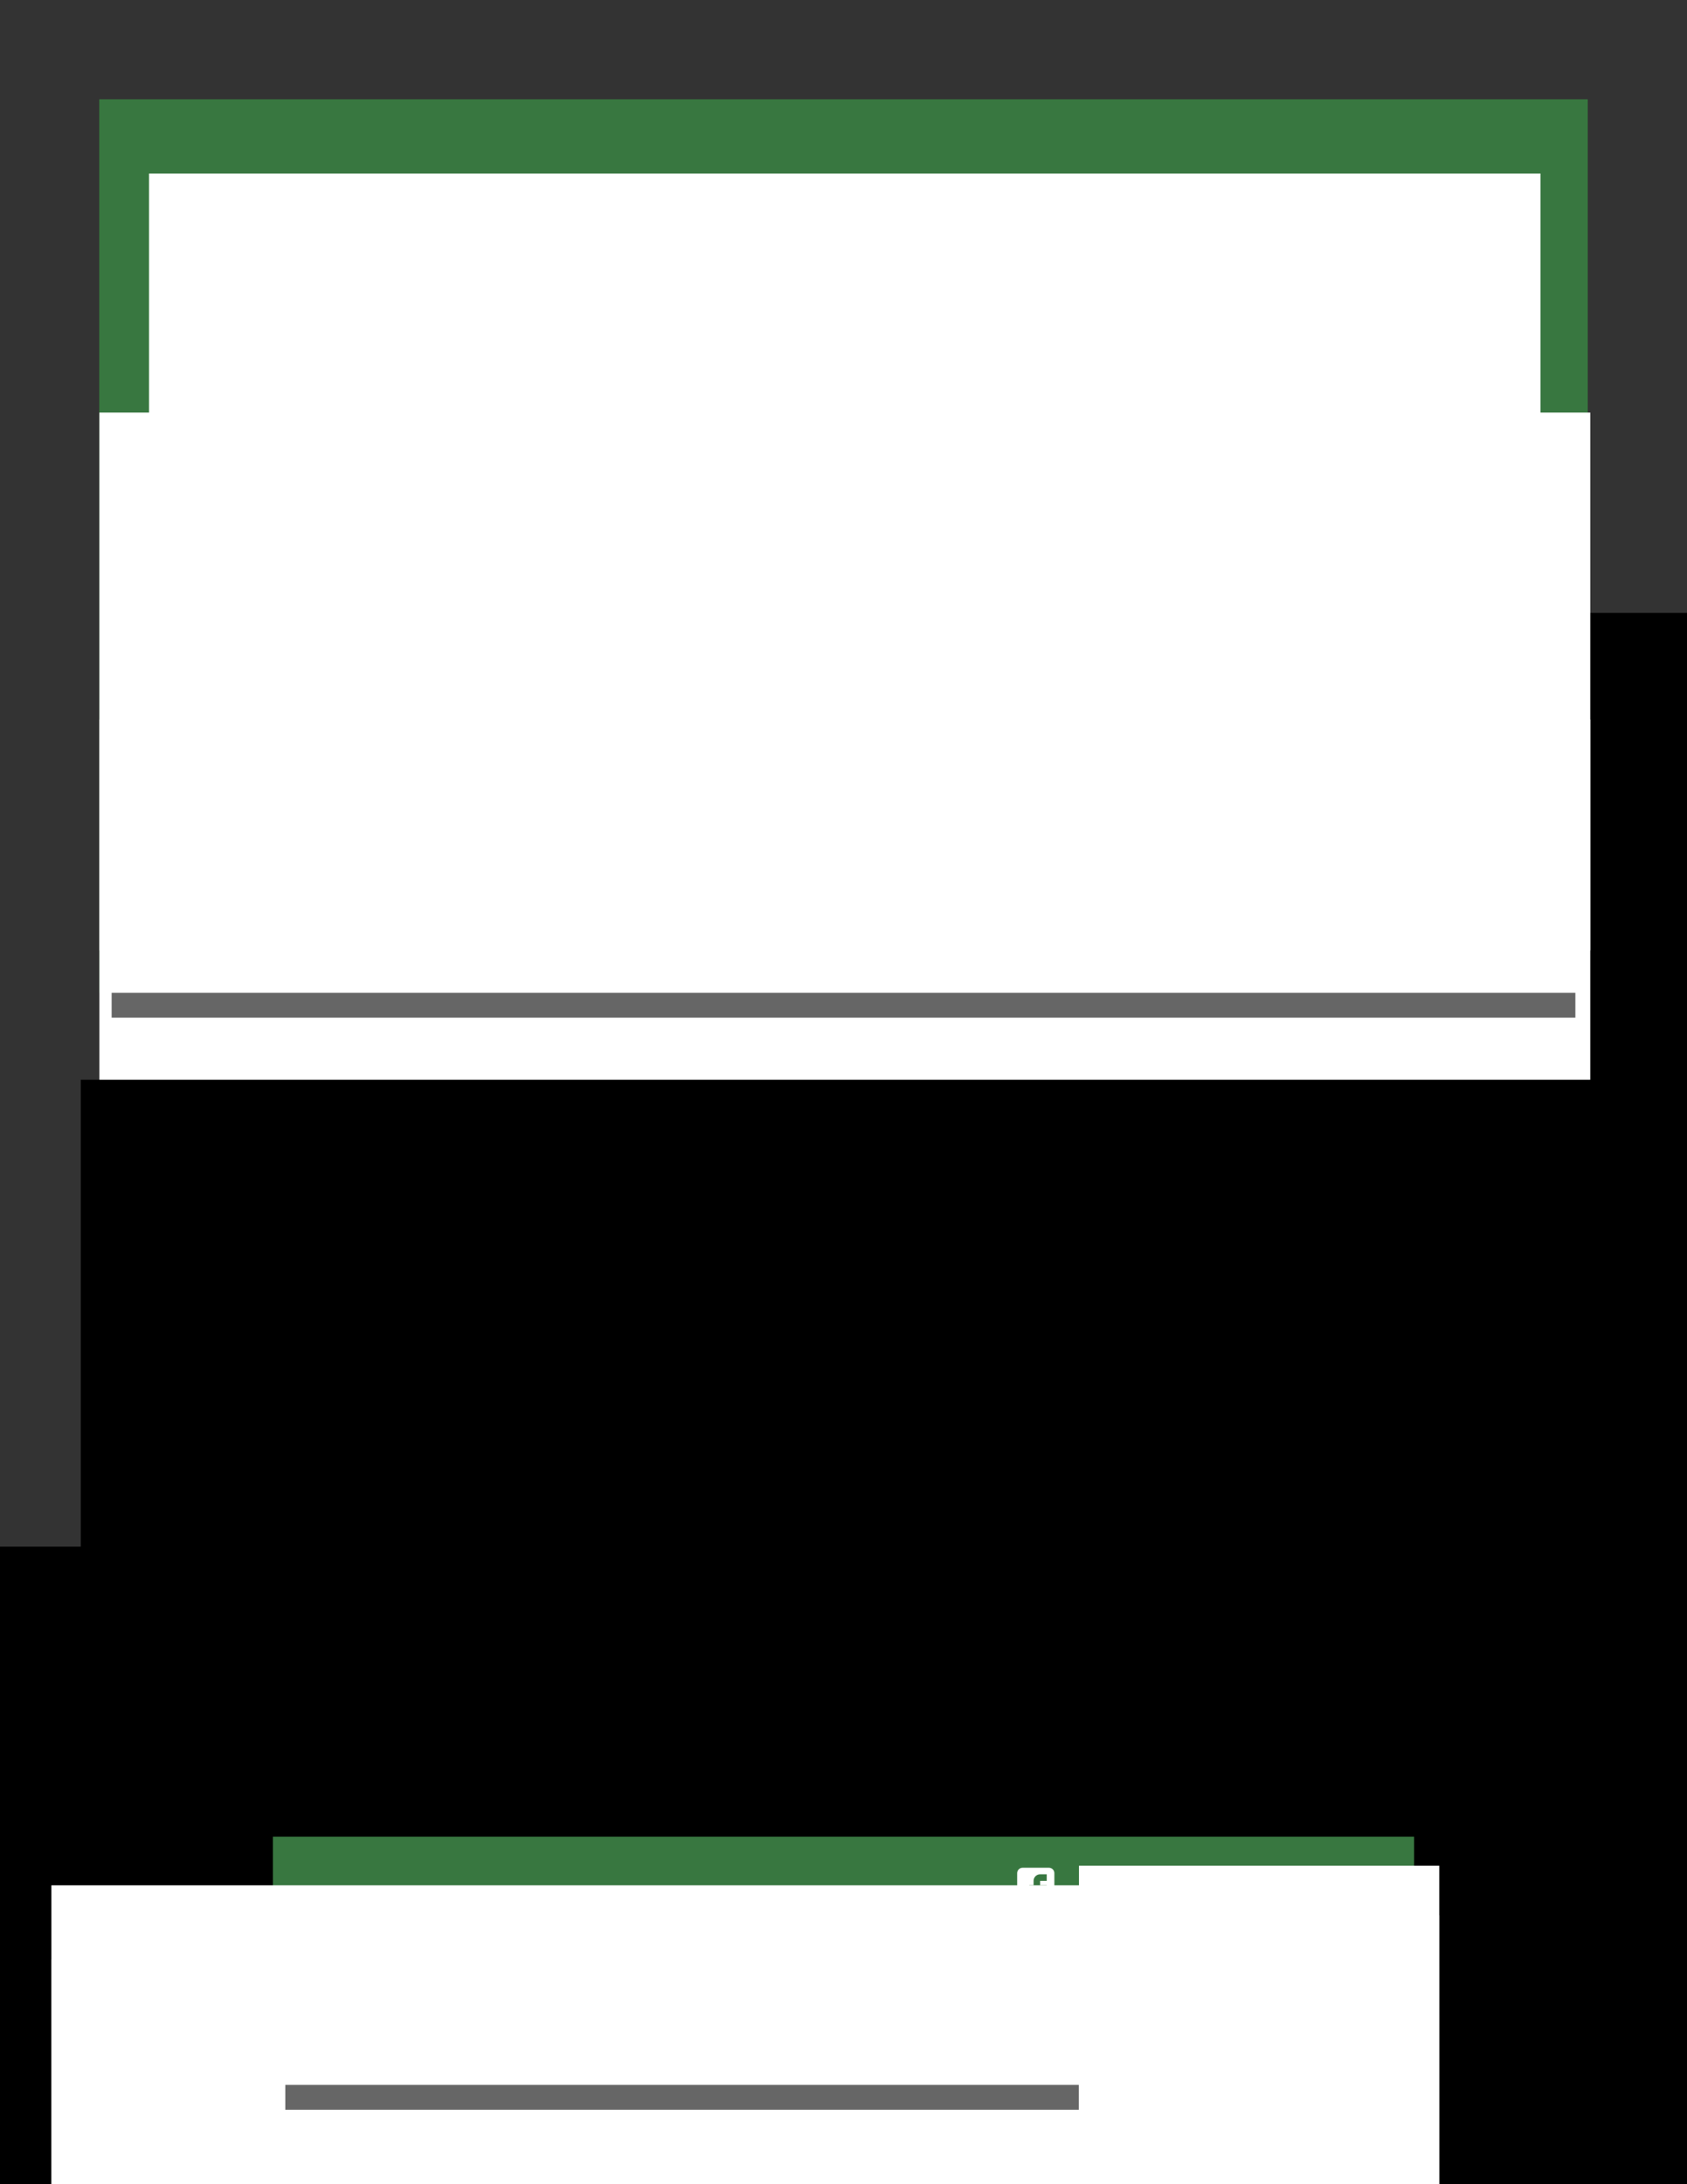 <?xml version="1.0" encoding="UTF-8" standalone="no"?>
<!-- Created with Inkscape (http://www.inkscape.org/) -->

<svg
   xmlns:osb="http://www.openswatchbook.org/uri/2009/osb"
   xmlns:dc="http://purl.org/dc/elements/1.1/"
   xmlns:cc="http://creativecommons.org/ns#"
   xmlns:rdf="http://www.w3.org/1999/02/22-rdf-syntax-ns#"
   xmlns:svg="http://www.w3.org/2000/svg"
   xmlns="http://www.w3.org/2000/svg"
   xmlns:sodipodi="http://sodipodi.sourceforge.net/DTD/sodipodi-0.dtd"
   xmlns:inkscape="http://www.inkscape.org/namespaces/inkscape"
   width="8.5in"
   height="11in"
   viewBox="0 0 215.9 279.4"
   version="1.1"
   id="svg4740"
   inkscape:version="0.92.3 (2405546, 2018-03-11)"
   sodipodi:docname="poster-letter-pf.svg">
  <rect x="0" y="0" width="215.9" height="279.4" fill="#333333" stroke="none"/>
  <defs
     id="defs4734">
    <linearGradient
       id="linearGradient1462"
       osb:paint="solid">
      <stop
         style="stop-color:#000000;stop-opacity:1;"
         offset="0"
         id="stop1460" />
    </linearGradient>
    <clipPath
       clipPathUnits="userSpaceOnUse"
       id="clipPath4187">
      <rect
         y="17.6"
         x="0"
         height="279.4"
         width="215.9"
         id="rect4189"
         style="opacity:1;fill:none;fill-opacity:1;stroke:#000000;stroke-width:2.54;stroke-linecap:butt;stroke-linejoin:miter;stroke-miterlimit:4;stroke-dasharray:none;stroke-opacity:1;paint-order:normal" />
    </clipPath>
  </defs>
  <sodipodi:namedview
     id="base"
     pagecolor="#ffffff"
     bordercolor="#666666"
     borderopacity="1.0"
     inkscape:pageopacity="0.0"
     inkscape:pageshadow="2"
     inkscape:zoom="0.49497475"
     inkscape:cx="294.9325"
     inkscape:cy="501.84527"
     inkscape:document-units="in"
     inkscape:current-layer="layer1"
     showgrid="true"
     units="in"
     inkscape:pagecheckerboard="true"
     inkscape:window-width="1366"
     inkscape:window-height="705"
     inkscape:window-x="-8"
     inkscape:window-y="-8"
     inkscape:window-maximized="1"
     width="5.5in"
     inkscape:snap-bbox="true"
     inkscape:snap-bbox-edge-midpoints="true"
     inkscape:snap-bbox-midpoints="true"
     inkscape:bbox-nodes="true"
     inkscape:snap-text-baseline="true">
    <inkscape:grid
       type="xygrid"
       id="grid5285"
       spacingx="1.587"
       spacingy="1.587"
       empspacing="8"
       dotted="false" />
    <inkscape:grid
       type="xygrid"
       id="grid5287"
       spacingx="1.587"
       spacingy="0.529"
       empspacing="24" />
  </sodipodi:namedview>
  <g
     inkscape:label="Layer 1"
     inkscape:groupmode="layer"
     id="layer1"
     transform="translate(0,-17.6)">
    <rect
       style="opacity:1;fill:#387740;fill-opacity:1;stroke:none;stroke-width:43.994;stroke-linecap:butt;stroke-linejoin:miter;stroke-miterlimit:4;stroke-dasharray:none;stroke-opacity:1;paint-order:normal"
       id="rect1466"
       width="190.5"
       height="114.3"
       x="12.7"
       y="30.3" />
    <flowRoot
       xml:space="preserve"
       id="flowRoot1468"
       style="font-style:normal;font-variant:normal;font-weight:normal;font-stretch:normal;font-size:24px;line-height:100%;font-family:'Passion One';-inkscape-font-specification:'Passion One, Normal';font-variant-ligatures:normal;font-variant-caps:normal;font-variant-numeric:normal;text-align:center;letter-spacing:0px;word-spacing:0px;writing-mode:lr-tb;text-anchor:middle;fill:#000000;fill-opacity:1;stroke:none"><flowRegion
         id="flowRegion1470"><rect
           id="rect1472"
           width="432"
           height="240"
           x="48"
           y="96" /></flowRegion><flowPara
         id="flowPara1474" /></flowRoot>    <flowRoot
       xml:space="preserve"
       id="flowRoot1478"
       style="font-style:normal;font-variant:normal;font-weight:normal;font-stretch:normal;font-size:128px;line-height:80%;font-family:'Passion One';-inkscape-font-specification:'Passion One, Normal';font-variant-ligatures:normal;font-variant-caps:normal;font-variant-numeric:normal;font-feature-settings:normal;text-align:center;letter-spacing:0px;word-spacing:0px;writing-mode:lr-tb;text-anchor:middle;fill:#ffffff;fill-opacity:1;stroke:none"
       transform="matrix(0.265,0,0,0.265,6.35,14.352)"><flowRegion
         id="flowRegion1480"
         style="font-style:normal;font-variant:normal;font-weight:normal;font-stretch:normal;font-size:128px;font-family:'Passion One';-inkscape-font-specification:'Passion One, Normal';font-variant-ligatures:normal;font-variant-caps:normal;font-variant-numeric:normal;font-feature-settings:normal;text-align:center;writing-mode:lr-tb;text-anchor:middle;fill:#ffffff"><rect
           id="rect1482"
           width="672"
           height="292.672"
           x="48"
           y="96"
           style="font-style:normal;font-variant:normal;font-weight:normal;font-stretch:normal;font-size:128px;font-family:'Passion One';-inkscape-font-specification:'Passion One, Normal';font-variant-ligatures:normal;font-variant-caps:normal;font-variant-numeric:normal;font-feature-settings:normal;text-align:center;writing-mode:lr-tb;text-anchor:middle;fill:#ffffff" /></flowRegion><flowPara
         id="flowPara1486">EARTH STRIKE</flowPara></flowRoot>    <flowRoot
       xml:space="preserve"
       id="flowRoot1478-6"
       style="font-style:normal;font-variant:normal;font-weight:normal;font-stretch:normal;font-size:80px;line-height:80%;font-family:'Passion One';-inkscape-font-specification:'Passion One, Normal';font-variant-ligatures:normal;font-variant-caps:normal;font-variant-numeric:normal;font-feature-settings:normal;text-align:center;letter-spacing:0px;word-spacing:0px;writing-mode:lr-tb;text-anchor:middle;fill:#ffffff;fill-opacity:1;stroke:none"
       transform="matrix(0.265,0,0,0.265,2.5536742e-6,44.939)"><flowRegion
         id="flowRegion1480-6"
         style="font-style:normal;font-variant:normal;font-weight:normal;font-stretch:normal;font-size:80px;font-family:'Passion One';-inkscape-font-specification:'Passion One, Normal';font-variant-ligatures:normal;font-variant-caps:normal;font-variant-numeric:normal;font-feature-settings:normal;text-align:center;writing-mode:lr-tb;text-anchor:middle;fill:#ffffff"><rect
           id="rect1482-8"
           width="720"
           height="259.603"
           x="48"
           y="96"
           style="font-style:normal;font-variant:normal;font-weight:normal;font-stretch:normal;font-size:80px;font-family:'Passion One';-inkscape-font-specification:'Passion One, Normal';font-variant-ligatures:normal;font-variant-caps:normal;font-variant-numeric:normal;font-feature-settings:normal;text-align:center;writing-mode:lr-tb;text-anchor:middle;fill:#ffffff" /></flowRegion><flowPara
         id="flowPara1486-9">GENERAL STRIKE</flowPara><flowPara
         id="flowPara1514">TO SAVE THE PLANET</flowPara></flowRoot>    <flowRoot
       xml:space="preserve"
       id="flowRoot1478-4"
       style="font-style:normal;font-variant:normal;font-weight:normal;font-stretch:normal;font-size:128px;line-height:80%;font-family:'Passion One';-inkscape-font-specification:'Passion One, Normal';font-variant-ligatures:normal;font-variant-caps:normal;font-variant-numeric:normal;font-feature-settings:normal;text-align:center;letter-spacing:0px;word-spacing:0px;writing-mode:lr-tb;text-anchor:middle;fill:#ffffff;fill-opacity:1;stroke:none"
       transform="matrix(0.265,0,0,0.265,2.5536742e-6,84.202)"><flowRegion
         id="flowRegion1480-4"
         style="font-style:normal;font-variant:normal;font-weight:normal;font-stretch:normal;font-size:128px;font-family:'Passion One';-inkscape-font-specification:'Passion One, Normal';font-variant-ligatures:normal;font-variant-caps:normal;font-variant-numeric:normal;font-feature-settings:normal;text-align:center;writing-mode:lr-tb;text-anchor:middle;fill:#ffffff"><rect
           id="rect1482-9"
           width="720"
           height="256.672"
           x="48"
           y="96"
           style="font-style:normal;font-variant:normal;font-weight:normal;font-stretch:normal;font-size:128px;font-family:'Passion One';-inkscape-font-specification:'Passion One, Normal';font-variant-ligatures:normal;font-variant-caps:normal;font-variant-numeric:normal;font-feature-settings:normal;text-align:center;writing-mode:lr-tb;text-anchor:middle;fill:#ffffff" /></flowRegion><flowPara
         id="flowPara1486-8">SEP 27, 2019</flowPara></flowRoot>    <rect
       style="opacity:0.6;fill:#000000;fill-opacity:1;stroke:none;stroke-width:32.074;stroke-linecap:butt;stroke-linejoin:miter;stroke-miterlimit:4;stroke-dasharray:none;stroke-opacity:1;paint-order:normal"
       id="rect1540"
       width="187.325"
       height="3.175"
       x="14.288"
       y="144.6" />
    <flowRoot
       xml:space="preserve"
       id="flowRoot1478-6-1"
       style="font-style:normal;font-variant:normal;font-weight:normal;font-stretch:normal;font-size:64px;line-height:80%;font-family:'Passion One';-inkscape-font-specification:'Passion One, Normal';font-variant-ligatures:normal;font-variant-caps:normal;font-variant-numeric:normal;font-feature-settings:normal;text-align:center;letter-spacing:0px;word-spacing:0px;writing-mode:lr-tb;text-anchor:middle;fill:#000000;fill-opacity:1;stroke:none;"
       transform="matrix(0.265,0,0,0.265,0.794,129.852)"><flowRegion
         id="flowRegion1480-6-2"
         style="font-style:normal;font-variant:normal;font-weight:normal;font-stretch:normal;font-size:64px;font-family:'Passion One';-inkscape-font-specification:'Passion One, Normal';font-variant-ligatures:normal;font-variant-caps:normal;font-variant-numeric:normal;font-feature-settings:normal;text-align:center;writing-mode:lr-tb;text-anchor:middle;fill:#000000;"><rect
           id="rect1482-8-9"
           width="738"
           height="267.069"
           x="36"
           y="97.603"
           style="font-style:normal;font-variant:normal;font-weight:normal;font-stretch:normal;font-size:64px;font-family:'Passion One';-inkscape-font-specification:'Passion One, Normal';font-variant-ligatures:normal;font-variant-caps:normal;font-variant-numeric:normal;font-feature-settings:normal;text-align:center;writing-mode:lr-tb;text-anchor:middle;fill:#000000;" /></flowRegion><flowPara
         id="flowPara1514-7">WORLDWIDE PROTESTS HAPPENING ON:</flowPara></flowRoot>    <g
       id="g13644"
       transform="matrix(0.084,0,0,0.084,86.519,190.638)"
       style="fill:#000000;fill-opacity:1">
      <g
         id="g13588"
         style="fill:#000000;fill-opacity:1">
        <path
           id="path13586"
           d="m 482.513,83.942 c -7.225,-7.233 -15.797,-10.85 -25.694,-10.85 h -36.541 v -27.41 c 0,-12.56 -4.477,-23.315 -13.422,-32.261 C 397.906,4.475 387.157,0 374.591,0 h -18.268 c -12.565,0 -23.318,4.475 -32.264,13.422 -8.949,8.945 -13.422,19.701 -13.422,32.261 v 27.41 h -109.63 v -27.41 c 0,-12.56 -4.475,-23.315 -13.422,-32.261 C 178.64,4.475 167.886,0 155.321,0 H 137.05 C 124.488,0 113.733,4.475 104.786,13.422 95.841,22.367 91.365,33.123 91.365,45.683 v 27.41 H 54.823 c -9.9,0 -18.464,3.617 -25.697,10.85 -7.233,7.232 -10.85,15.8 -10.85,25.697 v 365.453 c 0,9.89 3.617,18.456 10.85,25.693 7.232,7.231 15.796,10.849 25.697,10.849 h 401.989 c 9.897,0 18.47,-3.617 25.694,-10.849 7.234,-7.234 10.852,-15.804 10.852,-25.693 V 109.639 c -10e-4,-9.9 -3.615,-18.464 -10.845,-25.697 z M 347.187,45.686 c 0,-2.667 0.849,-4.858 2.56,-6.567 1.711,-1.711 3.901,-2.568 6.57,-2.568 h 18.268 c 2.67,0 4.853,0.854 6.57,2.568 1.712,1.712 2.567,3.903 2.567,6.567 v 82.224 c 0,2.666 -0.855,4.853 -2.567,6.567 -1.718,1.709 -3.9,2.568 -6.57,2.568 h -18.268 c -2.669,0 -4.859,-0.855 -6.57,-2.568 -1.711,-1.715 -2.56,-3.901 -2.56,-6.567 z m -219.272,0 c 0,-2.667 0.855,-4.858 2.568,-6.567 1.714,-1.711 3.901,-2.568 6.567,-2.568 h 18.271 c 2.667,0 4.858,0.854 6.567,2.568 1.711,1.712 2.57,3.903 2.57,6.567 v 82.224 c 0,2.666 -0.855,4.856 -2.57,6.567 -1.713,1.709 -3.9,2.568 -6.567,2.568 H 137.05 c -2.666,0 -4.856,-0.855 -6.567,-2.568 -1.709,-1.715 -2.568,-3.901 -2.568,-6.567 z M 456.812,475.088 H 54.823 v -292.36 h 401.989 z"
           inkscape:connector-curvature="0"
           style="fill:#000000;fill-opacity:1" />
      </g>
      <g
         id="g13590"
         style="fill:#000000;fill-opacity:1" />
      <g
         id="g13592"
         style="fill:#000000;fill-opacity:1" />
      <g
         id="g13594"
         style="fill:#000000;fill-opacity:1" />
      <g
         id="g13596"
         style="fill:#000000;fill-opacity:1" />
      <g
         id="g13598"
         style="fill:#000000;fill-opacity:1" />
      <g
         id="g13600"
         style="fill:#000000;fill-opacity:1" />
      <g
         id="g13602"
         style="fill:#000000;fill-opacity:1" />
      <g
         id="g13604"
         style="fill:#000000;fill-opacity:1" />
      <g
         id="g13606"
         style="fill:#000000;fill-opacity:1" />
      <g
         id="g13608"
         style="fill:#000000;fill-opacity:1" />
      <g
         id="g13610"
         style="fill:#000000;fill-opacity:1" />
      <g
         id="g13612"
         style="fill:#000000;fill-opacity:1" />
      <g
         id="g13614"
         style="fill:#000000;fill-opacity:1" />
      <g
         id="g13616"
         style="fill:#000000;fill-opacity:1" />
      <g
         id="g13618"
         style="fill:#000000;fill-opacity:1" />
    </g>
    <flowRoot
       xml:space="preserve"
       id="flowRoot1450-0-0-7-8-10-7-1"
       style="font-style:normal;font-variant:normal;font-weight:normal;font-stretch:normal;font-size:16px;line-height:100%;font-family:'Passion One';-inkscape-font-specification:'Passion One, Normal';font-variant-ligatures:normal;font-variant-caps:normal;font-variant-numeric:normal;font-feature-settings:normal;text-align:center;letter-spacing:0px;word-spacing:0px;writing-mode:lr-tb;text-anchor:middle;fill:#000000;fill-opacity:1;stroke:none;"
       transform="matrix(0.595,0,0,0.595,-334.575,-8.268)"><flowRegion
         id="flowRegion1452-5-0-99-8-1-8-6"
         style="font-style:normal;font-variant:normal;font-weight:normal;font-stretch:normal;font-size:16px;font-family:'Passion One';-inkscape-font-specification:'Passion One, Normal';font-variant-ligatures:normal;font-variant-caps:normal;font-variant-numeric:normal;font-feature-settings:normal;text-align:center;writing-mode:lr-tb;text-anchor:middle;fill:#000000;fill-opacity:1;"><rect
           id="rect1454-39-2-55-7-52-5-4"
           width="286.767"
           height="180.202"
           x="600"
           y="361.984"
           style="font-style:normal;font-variant:normal;font-weight:normal;font-stretch:normal;font-size:16px;font-family:'Passion One';-inkscape-font-specification:'Passion One, Normal';font-variant-ligatures:normal;font-variant-caps:normal;font-variant-numeric:normal;font-feature-settings:normal;text-align:center;writing-mode:lr-tb;text-anchor:middle;fill:#000000;fill-opacity:1;" /></flowRegion><flowPara
         style="font-style:normal;font-variant:normal;font-weight:normal;font-stretch:normal;font-size:16px;line-height:100%;font-family:'Passion One';-inkscape-font-specification:'Passion One, Normal';font-variant-ligatures:normal;font-variant-caps:normal;font-variant-numeric:normal;font-feature-settings:normal;text-align:center;writing-mode:lr-tb;text-anchor:middle;fill:#000000;fill-opacity:1;"
         id="flowPara3680-8-5-4-0">APR</flowPara></flowRoot>    <flowRoot
       xml:space="preserve"
       id="flowRoot1450-0-0-7-8-10-7-1-4"
       style="font-style:normal;font-variant:normal;font-weight:normal;font-stretch:normal;font-size:32px;line-height:100%;font-family:'Passion One';-inkscape-font-specification:'Passion One, Normal';font-variant-ligatures:normal;font-variant-caps:normal;font-variant-numeric:normal;font-feature-settings:normal;text-align:center;letter-spacing:0px;word-spacing:0px;writing-mode:lr-tb;text-anchor:middle;fill:#000000;fill-opacity:1;stroke:none;"
       transform="matrix(0.595,0,0,0.595,-334.52,-1.204)"><flowRegion
         id="flowRegion1452-5-0-99-8-1-8-6-5"
         style="font-style:normal;font-variant:normal;font-weight:normal;font-stretch:normal;font-size:32px;font-family:'Passion One';-inkscape-font-specification:'Passion One, Normal';font-variant-ligatures:normal;font-variant-caps:normal;font-variant-numeric:normal;font-feature-settings:normal;text-align:center;writing-mode:lr-tb;text-anchor:middle;fill:#000000;fill-opacity:1;"><rect
           id="rect1454-39-2-55-7-52-5-4-1"
           width="286.767"
           height="180.202"
           x="600"
           y="361.984"
           style="font-style:normal;font-variant:normal;font-weight:normal;font-stretch:normal;font-size:32px;font-family:'Passion One';-inkscape-font-specification:'Passion One, Normal';font-variant-ligatures:normal;font-variant-caps:normal;font-variant-numeric:normal;font-feature-settings:normal;text-align:center;writing-mode:lr-tb;text-anchor:middle;fill:#000000;fill-opacity:1;" /></flowRegion><flowPara
         style="font-style:normal;font-variant:normal;font-weight:normal;font-stretch:normal;font-size:32px;line-height:100%;font-family:'Passion One';-inkscape-font-specification:'Passion One, Normal';font-variant-ligatures:normal;font-variant-caps:normal;font-variant-numeric:normal;font-feature-settings:normal;text-align:center;writing-mode:lr-tb;text-anchor:middle;fill:#000000;fill-opacity:1;"
         id="flowPara3680-8-5-4-0-4">27</flowPara></flowRoot>    <g
       id="g13644-5"
       transform="matrix(0.084,0,0,0.084,40.084,198.972)"
       style="fill:#000000;fill-opacity:1">
      <g
         id="g13588-7"
         style="fill:#000000;fill-opacity:1">
        <path
           id="path13586-3"
           d="m 482.513,83.942 c -7.225,-7.233 -15.797,-10.85 -25.694,-10.85 h -36.541 v -27.41 c 0,-12.56 -4.477,-23.315 -13.422,-32.261 C 397.906,4.475 387.157,0 374.591,0 h -18.268 c -12.565,0 -23.318,4.475 -32.264,13.422 -8.949,8.945 -13.422,19.701 -13.422,32.261 v 27.41 h -109.63 v -27.41 c 0,-12.56 -4.475,-23.315 -13.422,-32.261 C 178.64,4.475 167.886,0 155.321,0 H 137.05 C 124.488,0 113.733,4.475 104.786,13.422 95.841,22.367 91.365,33.123 91.365,45.683 v 27.41 H 54.823 c -9.9,0 -18.464,3.617 -25.697,10.85 -7.233,7.232 -10.85,15.8 -10.85,25.697 v 365.453 c 0,9.89 3.617,18.456 10.85,25.693 7.232,7.231 15.796,10.849 25.697,10.849 h 401.989 c 9.897,0 18.47,-3.617 25.694,-10.849 7.234,-7.234 10.852,-15.804 10.852,-25.693 V 109.639 c -10e-4,-9.9 -3.615,-18.464 -10.845,-25.697 z M 347.187,45.686 c 0,-2.667 0.849,-4.858 2.56,-6.567 1.711,-1.711 3.901,-2.568 6.57,-2.568 h 18.268 c 2.67,0 4.853,0.854 6.57,2.568 1.712,1.712 2.567,3.903 2.567,6.567 v 82.224 c 0,2.666 -0.855,4.853 -2.567,6.567 -1.718,1.709 -3.9,2.568 -6.57,2.568 h -18.268 c -2.669,0 -4.859,-0.855 -6.57,-2.568 -1.711,-1.715 -2.56,-3.901 -2.56,-6.567 z m -219.272,0 c 0,-2.667 0.855,-4.858 2.568,-6.567 1.714,-1.711 3.901,-2.568 6.567,-2.568 h 18.271 c 2.667,0 4.858,0.854 6.567,2.568 1.711,1.712 2.57,3.903 2.57,6.567 v 82.224 c 0,2.666 -0.855,4.856 -2.57,6.567 -1.713,1.709 -3.9,2.568 -6.567,2.568 H 137.05 c -2.666,0 -4.856,-0.855 -6.567,-2.568 -1.709,-1.715 -2.568,-3.901 -2.568,-6.567 z M 456.812,475.088 H 54.823 v -292.36 h 401.989 z"
           inkscape:connector-curvature="0"
           style="fill:#000000;fill-opacity:1" />
      </g>
      <g
         id="g13590-9"
         style="fill:#000000;fill-opacity:1" />
      <g
         id="g13592-9"
         style="fill:#000000;fill-opacity:1" />
      <g
         id="g13594-6"
         style="fill:#000000;fill-opacity:1" />
      <g
         id="g13596-5"
         style="fill:#000000;fill-opacity:1" />
      <g
         id="g13598-5"
         style="fill:#000000;fill-opacity:1" />
      <g
         id="g13600-7"
         style="fill:#000000;fill-opacity:1" />
      <g
         id="g13602-4"
         style="fill:#000000;fill-opacity:1" />
      <g
         id="g13604-1"
         style="fill:#000000;fill-opacity:1" />
      <g
         id="g13606-1"
         style="fill:#000000;fill-opacity:1" />
      <g
         id="g13608-7"
         style="fill:#000000;fill-opacity:1" />
      <g
         id="g13610-8"
         style="fill:#000000;fill-opacity:1" />
      <g
         id="g13612-8"
         style="fill:#000000;fill-opacity:1" />
      <g
         id="g13614-5"
         style="fill:#000000;fill-opacity:1" />
      <g
         id="g13616-4"
         style="fill:#000000;fill-opacity:1" />
      <g
         id="g13618-8"
         style="fill:#000000;fill-opacity:1" />
    </g>
    <flowRoot
       xml:space="preserve"
       id="flowRoot1450-0-0-7-8-10-7-1-42"
       style="font-style:normal;font-variant:normal;font-weight:normal;font-stretch:normal;font-size:16px;line-height:100%;font-family:'Passion One';-inkscape-font-specification:'Passion One, Normal';font-variant-ligatures:normal;font-variant-caps:normal;font-variant-numeric:normal;font-feature-settings:normal;text-align:center;letter-spacing:0px;word-spacing:0px;writing-mode:lr-tb;text-anchor:middle;fill:#000000;fill-opacity:1;stroke:none;"
       transform="matrix(0.595,0,0,0.595,-381.01,0.067)"><flowRegion
         id="flowRegion1452-5-0-99-8-1-8-6-7"
         style="font-style:normal;font-variant:normal;font-weight:normal;font-stretch:normal;font-size:16px;font-family:'Passion One';-inkscape-font-specification:'Passion One, Normal';font-variant-ligatures:normal;font-variant-caps:normal;font-variant-numeric:normal;font-feature-settings:normal;text-align:center;writing-mode:lr-tb;text-anchor:middle;fill:#000000;fill-opacity:1;"><rect
           id="rect1454-39-2-55-7-52-5-4-8"
           width="286.767"
           height="180.202"
           x="600"
           y="361.984"
           style="font-style:normal;font-variant:normal;font-weight:normal;font-stretch:normal;font-size:16px;font-family:'Passion One';-inkscape-font-specification:'Passion One, Normal';font-variant-ligatures:normal;font-variant-caps:normal;font-variant-numeric:normal;font-feature-settings:normal;text-align:center;writing-mode:lr-tb;text-anchor:middle;fill:#000000;fill-opacity:1;" /></flowRegion><flowPara
         style="font-style:normal;font-variant:normal;font-weight:normal;font-stretch:normal;font-size:16px;line-height:100%;font-family:'Passion One';-inkscape-font-specification:'Passion One, Normal';font-variant-ligatures:normal;font-variant-caps:normal;font-variant-numeric:normal;font-feature-settings:normal;text-align:center;writing-mode:lr-tb;text-anchor:middle;fill:#000000;fill-opacity:1;"
         id="flowPara3680-8-5-4-0-9">JAN</flowPara></flowRoot>    <flowRoot
       xml:space="preserve"
       id="flowRoot1450-0-0-7-8-10-7-1-4-3"
       style="font-style:normal;font-variant:normal;font-weight:normal;font-stretch:normal;font-size:32px;line-height:100%;font-family:'Passion One';-inkscape-font-specification:'Passion One, Normal';font-variant-ligatures:normal;font-variant-caps:normal;font-variant-numeric:normal;font-feature-settings:normal;text-align:center;letter-spacing:0px;word-spacing:0px;writing-mode:lr-tb;text-anchor:middle;fill:#000000;fill-opacity:1;stroke:none;"
       transform="matrix(0.595,0,0,0.595,-381.029,7.131)"><flowRegion
         id="flowRegion1452-5-0-99-8-1-8-6-5-2"
         style="font-style:normal;font-variant:normal;font-weight:normal;font-stretch:normal;font-size:32px;font-family:'Passion One';-inkscape-font-specification:'Passion One, Normal';font-variant-ligatures:normal;font-variant-caps:normal;font-variant-numeric:normal;font-feature-settings:normal;text-align:center;writing-mode:lr-tb;text-anchor:middle;fill:#000000;fill-opacity:1;"><rect
           id="rect1454-39-2-55-7-52-5-4-1-4"
           width="286.767"
           height="180.202"
           x="600"
           y="361.984"
           style="font-style:normal;font-variant:normal;font-weight:normal;font-stretch:normal;font-size:32px;font-family:'Passion One';-inkscape-font-specification:'Passion One, Normal';font-variant-ligatures:normal;font-variant-caps:normal;font-variant-numeric:normal;font-feature-settings:normal;text-align:center;writing-mode:lr-tb;text-anchor:middle;fill:#000000;fill-opacity:1;" /></flowRegion><flowPara
         style="font-style:normal;font-variant:normal;font-weight:normal;font-stretch:normal;font-size:32px;line-height:100%;font-family:'Passion One';-inkscape-font-specification:'Passion One, Normal';font-variant-ligatures:normal;font-variant-caps:normal;font-variant-numeric:normal;font-feature-settings:normal;text-align:center;writing-mode:lr-tb;text-anchor:middle;fill:#000000;fill-opacity:1;"
         id="flowPara3680-8-5-4-0-4-6">15</flowPara></flowRoot>    <g
       id="g13644-5-9"
       transform="matrix(0.084,0,0,0.084,132.953,197.781)"
       style="fill:#000000;fill-opacity:1">
      <g
         id="g13588-7-9"
         style="fill:#000000;fill-opacity:1">
        <path
           id="path13586-3-3"
           d="m 482.513,83.942 c -7.225,-7.233 -15.797,-10.85 -25.694,-10.85 h -36.541 v -27.41 c 0,-12.56 -4.477,-23.315 -13.422,-32.261 C 397.906,4.475 387.157,0 374.591,0 h -18.268 c -12.565,0 -23.318,4.475 -32.264,13.422 -8.949,8.945 -13.422,19.701 -13.422,32.261 v 27.41 h -109.63 v -27.41 c 0,-12.56 -4.475,-23.315 -13.422,-32.261 C 178.64,4.475 167.886,0 155.321,0 H 137.05 C 124.488,0 113.733,4.475 104.786,13.422 95.841,22.367 91.365,33.123 91.365,45.683 v 27.41 H 54.823 c -9.9,0 -18.464,3.617 -25.697,10.85 -7.233,7.232 -10.85,15.8 -10.85,25.697 v 365.453 c 0,9.89 3.617,18.456 10.85,25.693 7.232,7.231 15.796,10.849 25.697,10.849 h 401.989 c 9.897,0 18.47,-3.617 25.694,-10.849 7.234,-7.234 10.852,-15.804 10.852,-25.693 V 109.639 c -10e-4,-9.9 -3.615,-18.464 -10.845,-25.697 z M 347.187,45.686 c 0,-2.667 0.849,-4.858 2.56,-6.567 1.711,-1.711 3.901,-2.568 6.57,-2.568 h 18.268 c 2.67,0 4.853,0.854 6.57,2.568 1.712,1.712 2.567,3.903 2.567,6.567 v 82.224 c 0,2.666 -0.855,4.853 -2.567,6.567 -1.718,1.709 -3.9,2.568 -6.57,2.568 h -18.268 c -2.669,0 -4.859,-0.855 -6.57,-2.568 -1.711,-1.715 -2.56,-3.901 -2.56,-6.567 z m -219.272,0 c 0,-2.667 0.855,-4.858 2.568,-6.567 1.714,-1.711 3.901,-2.568 6.567,-2.568 h 18.271 c 2.667,0 4.858,0.854 6.567,2.568 1.711,1.712 2.57,3.903 2.57,6.567 v 82.224 c 0,2.666 -0.855,4.856 -2.57,6.567 -1.713,1.709 -3.9,2.568 -6.567,2.568 H 137.05 c -2.666,0 -4.856,-0.855 -6.567,-2.568 -1.709,-1.715 -2.568,-3.901 -2.568,-6.567 z M 456.812,475.088 H 54.823 v -292.36 h 401.989 z"
           inkscape:connector-curvature="0"
           style="fill:#000000;fill-opacity:1" />
      </g>
      <g
         id="g13590-9-4"
         style="fill:#000000;fill-opacity:1" />
      <g
         id="g13592-9-0"
         style="fill:#000000;fill-opacity:1" />
      <g
         id="g13594-6-7"
         style="fill:#000000;fill-opacity:1" />
      <g
         id="g13596-5-2"
         style="fill:#000000;fill-opacity:1" />
      <g
         id="g13598-5-4"
         style="fill:#000000;fill-opacity:1" />
      <g
         id="g13600-7-2"
         style="fill:#000000;fill-opacity:1" />
      <g
         id="g13602-4-4"
         style="fill:#000000;fill-opacity:1" />
      <g
         id="g13604-1-8"
         style="fill:#000000;fill-opacity:1" />
      <g
         id="g13606-1-3"
         style="fill:#000000;fill-opacity:1" />
      <g
         id="g13608-7-7"
         style="fill:#000000;fill-opacity:1" />
      <g
         id="g13610-8-4"
         style="fill:#000000;fill-opacity:1" />
      <g
         id="g13612-8-7"
         style="fill:#000000;fill-opacity:1" />
      <g
         id="g13614-5-6"
         style="fill:#000000;fill-opacity:1" />
      <g
         id="g13616-4-1"
         style="fill:#000000;fill-opacity:1" />
      <g
         id="g13618-8-6"
         style="fill:#000000;fill-opacity:1" />
    </g>
    <flowRoot
       xml:space="preserve"
       id="flowRoot1450-0-0-7-8-10-7-1-42-6"
       style="font-style:normal;font-variant:normal;font-weight:normal;font-stretch:normal;font-size:16px;line-height:100%;font-family:'Passion One';-inkscape-font-specification:'Passion One, Normal';font-variant-ligatures:normal;font-variant-caps:normal;font-variant-numeric:normal;font-feature-settings:normal;text-align:center;letter-spacing:0px;word-spacing:0px;writing-mode:lr-tb;text-anchor:middle;fill:#000000;fill-opacity:1;stroke:none;"
       transform="matrix(0.595,0,0,0.595,-288.141,-1.124)"><flowRegion
         id="flowRegion1452-5-0-99-8-1-8-6-7-1"
         style="font-style:normal;font-variant:normal;font-weight:normal;font-stretch:normal;font-size:16px;font-family:'Passion One';-inkscape-font-specification:'Passion One, Normal';font-variant-ligatures:normal;font-variant-caps:normal;font-variant-numeric:normal;font-feature-settings:normal;text-align:center;writing-mode:lr-tb;text-anchor:middle;fill:#000000;fill-opacity:1;"><rect
           id="rect1454-39-2-55-7-52-5-4-8-8"
           width="286.767"
           height="180.202"
           x="600"
           y="361.984"
           style="font-style:normal;font-variant:normal;font-weight:normal;font-stretch:normal;font-size:16px;font-family:'Passion One';-inkscape-font-specification:'Passion One, Normal';font-variant-ligatures:normal;font-variant-caps:normal;font-variant-numeric:normal;font-feature-settings:normal;text-align:center;writing-mode:lr-tb;text-anchor:middle;fill:#000000;fill-opacity:1;" /></flowRegion><flowPara
         style="font-style:normal;font-variant:normal;font-weight:normal;font-stretch:normal;font-size:16px;line-height:100%;font-family:'Passion One';-inkscape-font-specification:'Passion One, Normal';font-variant-ligatures:normal;font-variant-caps:normal;font-variant-numeric:normal;font-feature-settings:normal;text-align:center;writing-mode:lr-tb;text-anchor:middle;fill:#000000;fill-opacity:1;"
         id="flowPara3680-8-5-4-0-9-0">AUG</flowPara></flowRoot>    <flowRoot
       xml:space="preserve"
       id="flowRoot1450-0-0-7-8-10-7-1-4-3-0"
       style="font-style:normal;font-variant:normal;font-weight:normal;font-stretch:normal;font-size:32px;line-height:100%;font-family:'Passion One';-inkscape-font-specification:'Passion One, Normal';font-variant-ligatures:normal;font-variant-caps:normal;font-variant-numeric:normal;font-feature-settings:normal;text-align:center;letter-spacing:0px;word-spacing:0px;writing-mode:lr-tb;text-anchor:middle;fill:#000000;fill-opacity:1;stroke:none;"
       transform="matrix(0.595,0,0,0.595,-288.085,5.94)"><flowRegion
         id="flowRegion1452-5-0-99-8-1-8-6-5-2-5"
         style="font-style:normal;font-variant:normal;font-weight:normal;font-stretch:normal;font-size:32px;font-family:'Passion One';-inkscape-font-specification:'Passion One, Normal';font-variant-ligatures:normal;font-variant-caps:normal;font-variant-numeric:normal;font-feature-settings:normal;text-align:center;writing-mode:lr-tb;text-anchor:middle;fill:#000000;fill-opacity:1;"><rect
           id="rect1454-39-2-55-7-52-5-4-1-4-8"
           width="286.767"
           height="180.202"
           x="600"
           y="361.984"
           style="font-style:normal;font-variant:normal;font-weight:normal;font-stretch:normal;font-size:32px;font-family:'Passion One';-inkscape-font-specification:'Passion One, Normal';font-variant-ligatures:normal;font-variant-caps:normal;font-variant-numeric:normal;font-feature-settings:normal;text-align:center;writing-mode:lr-tb;text-anchor:middle;fill:#000000;fill-opacity:1;" /></flowRegion><flowPara
         style="font-style:normal;font-variant:normal;font-weight:normal;font-stretch:normal;font-size:32px;line-height:100%;font-family:'Passion One';-inkscape-font-specification:'Passion One, Normal';font-variant-ligatures:normal;font-variant-caps:normal;font-variant-numeric:normal;font-feature-settings:normal;text-align:center;writing-mode:lr-tb;text-anchor:middle;fill:#000000;fill-opacity:1;"
         id="flowPara3680-8-5-4-0-4-6-1">1</flowPara></flowRoot>    <rect
       style="opacity:1;fill:#387740;fill-opacity:1;stroke:none;stroke-width:20.302;stroke-linecap:butt;stroke-linejoin:miter;stroke-miterlimit:4;stroke-dasharray:none;stroke-opacity:1;paint-order:normal"
       id="rect1466-7"
       width="146.05"
       height="31.75"
       x="34.925"
       y="252.55" />
    <flowRoot
       xml:space="preserve"
       id="flowRoot1450-0-0-7-8-10-7-1-42-1"
       style="font-style:normal;font-variant:normal;font-weight:normal;font-stretch:normal;font-size:16px;line-height:100%;font-family:'Passion One';-inkscape-font-specification:'Passion One, Normal';font-variant-ligatures:normal;font-variant-caps:normal;font-variant-numeric:normal;font-feature-settings:normal;text-align:center;letter-spacing:0px;word-spacing:0px;writing-mode:lr-tb;text-anchor:middle;fill:#ffffff;fill-opacity:1;stroke:none"
       transform="matrix(0.529,0,0,0.529,-310.823,67.279)"><flowRegion
         id="flowRegion1452-5-0-99-8-1-8-6-7-8"
         style="font-style:normal;font-variant:normal;font-weight:normal;font-stretch:normal;font-size:16px;font-family:'Passion One';-inkscape-font-specification:'Passion One, Normal';font-variant-ligatures:normal;font-variant-caps:normal;font-variant-numeric:normal;font-feature-settings:normal;text-align:center;writing-mode:lr-tb;text-anchor:middle;fill:#ffffff;fill-opacity:1"><rect
           id="rect1454-39-2-55-7-52-5-4-8-7"
           width="286.767"
           height="180.202"
           x="600"
           y="361.984"
           style="font-style:normal;font-variant:normal;font-weight:normal;font-stretch:normal;font-size:16px;font-family:'Passion One';-inkscape-font-specification:'Passion One, Normal';font-variant-ligatures:normal;font-variant-caps:normal;font-variant-numeric:normal;font-feature-settings:normal;text-align:center;writing-mode:lr-tb;text-anchor:middle;fill:#ffffff;fill-opacity:1" /></flowRegion><flowPara
         style="font-style:normal;font-variant:normal;font-weight:normal;font-stretch:normal;font-size:16px;line-height:100%;font-family:'Passion One';-inkscape-font-specification:'Passion One, Normal';font-variant-ligatures:normal;font-variant-caps:normal;font-variant-numeric:normal;font-feature-settings:normal;text-align:center;writing-mode:lr-tb;text-anchor:middle;fill:#ffffff;fill-opacity:1"
         id="flowPara3680-8-5-4-0-9-1">FIND OUT MORE AT:</flowPara></flowRoot>    <flowRoot
       xml:space="preserve"
       id="flowRoot1450-0-0-7-8-10-7-1-42-1-3"
       style="font-style:normal;font-variant:normal;font-weight:normal;font-stretch:normal;font-size:24px;line-height:100%;font-family:'Passion One';-inkscape-font-specification:'Passion One, Normal';font-variant-ligatures:normal;font-variant-caps:normal;font-variant-numeric:normal;font-feature-settings:normal;text-align:center;letter-spacing:0px;word-spacing:0px;writing-mode:lr-tb;text-anchor:middle;fill:#ffffff;fill-opacity:1;stroke:none"
       transform="matrix(0.529,0,0,0.529,-310.823,76.768)"><flowRegion
         id="flowRegion1452-5-0-99-8-1-8-6-7-8-7"
         style="font-style:normal;font-variant:normal;font-weight:normal;font-stretch:normal;font-size:24px;font-family:'Passion One';-inkscape-font-specification:'Passion One, Normal';font-variant-ligatures:normal;font-variant-caps:normal;font-variant-numeric:normal;font-feature-settings:normal;text-align:center;writing-mode:lr-tb;text-anchor:middle;fill:#ffffff;fill-opacity:1"><rect
           id="rect1454-39-2-55-7-52-5-4-8-7-9"
           width="286.767"
           height="180.202"
           x="600"
           y="361.984"
           style="font-style:normal;font-variant:normal;font-weight:normal;font-stretch:normal;font-size:24px;font-family:'Passion One';-inkscape-font-specification:'Passion One, Normal';font-variant-ligatures:normal;font-variant-caps:normal;font-variant-numeric:normal;font-feature-settings:normal;text-align:center;writing-mode:lr-tb;text-anchor:middle;fill:#ffffff;fill-opacity:1" /></flowRegion><flowPara
         style="font-style:normal;font-variant:normal;font-weight:normal;font-stretch:normal;font-size:24px;line-height:100%;font-family:'Passion One';-inkscape-font-specification:'Passion One, Normal';font-variant-ligatures:normal;font-variant-caps:normal;font-variant-numeric:normal;font-feature-settings:normal;text-align:center;writing-mode:lr-tb;text-anchor:middle;fill:#ffffff;fill-opacity:1"
         id="flowPara3680-8-5-4-0-9-1-1">earth-strike.com</flowPara></flowRoot>    <rect
       style="opacity:0.6;fill:#000000;fill-opacity:1;stroke:none;stroke-width:28.012;stroke-linecap:butt;stroke-linejoin:miter;stroke-miterlimit:4;stroke-dasharray:none;stroke-opacity:1;paint-order:normal"
       id="rect1540-4"
       width="142.875"
       height="3.175"
       x="36.512"
       y="284.3" />
    <path
       id="path2984"
       d="m 134.24,256.519 h -3.367 c -0.385,0 -0.698,0.313 -0.698,0.698 v 3.367 c 0,0.385 0.313,0.698 0.698,0.698 h 1.405 v -1.684 h -0.558 v -0.837 h 0.558 v -0.567 c 0,-0.462 0.376,-0.837 0.837,-0.837 h 0.846 v 0.837 h -0.846 v 0.567 h 0.846 l -0.14,0.837 h -0.707 v 1.684 h 1.126 c 0.385,0 0.698,-0.313 0.698,-0.698 v -3.367 c 0,-0.385 -0.313,-0.698 -0.698,-0.698 z m 0,0"
       inkscape:connector-curvature="0"
       style="fill:#ffffff;stroke-width:0.009" />
    <flowRoot
       xml:space="preserve"
       id="flowRoot1450-0-9-1-9"
       style="font-style:normal;font-variant:normal;font-weight:normal;font-stretch:normal;font-size:24px;line-height:100%;font-family:'Passion One';-inkscape-font-specification:'Passion One, Normal';font-variant-ligatures:normal;font-variant-caps:normal;font-variant-numeric:normal;font-feature-settings:normal;text-align:start;letter-spacing:0px;word-spacing:0px;writing-mode:lr-tb;text-anchor:start;fill:#ffffff;fill-opacity:1;stroke:none"
       transform="matrix(0.265,0,0,0.265,-20.917,160.335)"><flowRegion
         id="flowRegion1452-5-6-3-4"
         style="font-style:normal;font-variant:normal;font-weight:normal;font-stretch:normal;font-size:24px;font-family:'Passion One';-inkscape-font-specification:'Passion One, Normal';font-variant-ligatures:normal;font-variant-caps:normal;font-variant-numeric:normal;font-feature-settings:normal;text-align:start;writing-mode:lr-tb;text-anchor:start;fill:#ffffff;fill-opacity:1"><rect
           id="rect1454-39-5-7-0"
           width="174"
           height="132.135"
           x="600"
           y="361.984"
           style="font-style:normal;font-variant:normal;font-weight:normal;font-stretch:normal;font-size:24px;font-family:'Passion One';-inkscape-font-specification:'Passion One, Normal';font-variant-ligatures:normal;font-variant-caps:normal;font-variant-numeric:normal;font-feature-settings:normal;text-align:start;writing-mode:lr-tb;text-anchor:start;fill:#ffffff;fill-opacity:1" /></flowRegion><flowPara
         style="font-style:normal;font-variant:normal;font-weight:normal;font-stretch:normal;font-size:24px;line-height:100%;font-family:'Passion One';-inkscape-font-specification:'Passion One, Normal';font-variant-ligatures:normal;font-variant-caps:normal;font-variant-numeric:normal;font-feature-settings:normal;text-align:start;writing-mode:lr-tb;text-anchor:start;fill:#ffffff;fill-opacity:1"
         id="flowPara3156-4-1">EarthStrikeInt </flowPara></flowRoot>    <path
       id="path3032"
       d="m 131.952,267.199 c -0.206,0 -0.418,-0.017 -0.631,-0.05 -0.376,-0.059 -0.756,-0.255 -0.863,-0.314 l -0.282,-0.154 0.306,-0.1 c 0.334,-0.11 0.537,-0.178 0.789,-0.285 -0.252,-0.122 -0.446,-0.341 -0.539,-0.625 l -0.071,-0.216 0.058,0.009 c -0.055,-0.056 -0.099,-0.112 -0.133,-0.164 -0.12,-0.183 -0.184,-0.406 -0.17,-0.597 l 0.013,-0.188 0.113,0.044 c -0.048,-0.09 -0.082,-0.186 -0.102,-0.286 -0.049,-0.245 -0.008,-0.506 0.116,-0.733 l 0.098,-0.18 0.131,0.158 c 0.415,0.499 0.942,0.795 1.566,0.882 -0.025,-0.176 -0.007,-0.346 0.057,-0.498 0.074,-0.177 0.205,-0.327 0.379,-0.434 0.193,-0.119 0.428,-0.176 0.66,-0.162 0.247,0.015 0.471,0.108 0.648,0.267 0.087,-0.023 0.151,-0.047 0.237,-0.079 0.052,-0.02 0.111,-0.042 0.185,-0.067 l 0.272,-0.094 -0.177,0.507 c 0.012,-8.2e-4 0.024,-0.002 0.036,-0.002 l 0.291,-0.013 -0.172,0.235 c -0.01,0.013 -0.012,0.017 -0.016,0.022 -0.014,0.021 -0.031,0.047 -0.267,0.362 -0.059,0.079 -0.088,0.181 -0.083,0.289 0.021,0.409 -0.029,0.779 -0.149,1.1 -0.113,0.303 -0.289,0.564 -0.522,0.774 -0.289,0.26 -0.657,0.438 -1.094,0.529 -0.214,0.045 -0.445,0.067 -0.683,0.067 z m 0,0"
       inkscape:connector-curvature="0"
       style="fill:#ffffff;stroke-width:0.009" />
    <flowRoot
       xml:space="preserve"
       id="flowRoot1450-0-9-1-9-9"
       style="font-style:normal;font-variant:normal;font-weight:normal;font-stretch:normal;font-size:24px;line-height:100%;font-family:'Passion One';-inkscape-font-specification:'Passion One, Normal';font-variant-ligatures:normal;font-variant-caps:normal;font-variant-numeric:normal;font-feature-settings:normal;text-align:start;letter-spacing:0px;word-spacing:0px;writing-mode:lr-tb;text-anchor:start;fill:#ffffff;fill-opacity:1;stroke:none"
       transform="matrix(0.265,0,0,0.265,-20.917,166.685)"><flowRegion
         id="flowRegion1452-5-6-3-4-9"
         style="font-style:normal;font-variant:normal;font-weight:normal;font-stretch:normal;font-size:24px;font-family:'Passion One';-inkscape-font-specification:'Passion One, Normal';font-variant-ligatures:normal;font-variant-caps:normal;font-variant-numeric:normal;font-feature-settings:normal;text-align:start;writing-mode:lr-tb;text-anchor:start;fill:#ffffff;fill-opacity:1"><rect
           id="rect1454-39-5-7-0-8"
           width="174"
           height="132.135"
           x="600"
           y="361.984"
           style="font-style:normal;font-variant:normal;font-weight:normal;font-stretch:normal;font-size:24px;font-family:'Passion One';-inkscape-font-specification:'Passion One, Normal';font-variant-ligatures:normal;font-variant-caps:normal;font-variant-numeric:normal;font-feature-settings:normal;text-align:start;writing-mode:lr-tb;text-anchor:start;fill:#ffffff;fill-opacity:1" /></flowRegion><flowPara
         style="font-style:normal;font-variant:normal;font-weight:normal;font-stretch:normal;font-size:24px;line-height:100%;font-family:'Passion One';-inkscape-font-specification:'Passion One, Normal';font-variant-ligatures:normal;font-variant-caps:normal;font-variant-numeric:normal;font-feature-settings:normal;text-align:start;writing-mode:lr-tb;text-anchor:start;fill:#ffffff;fill-opacity:1"
         id="flowPara3156-4-1-5">EarthStrikeInt </flowPara></flowRoot>    <path
       id="path3077"
       d="m 133.763,271.534 c -0.185,0 -0.335,-0.15 -0.335,-0.335 0,-0.185 0.15,-0.335 0.335,-0.335 0.185,0 0.335,0.15 0.335,0.335 0,0.185 -0.15,0.335 -0.335,0.335 m -1.208,0 c -0.185,0 -0.335,-0.15 -0.335,-0.335 0,-0.185 0.15,-0.335 0.335,-0.335 0.185,0 0.335,0.15 0.335,0.335 0,0.185 -0.15,0.335 -0.335,0.335 m -1.208,0 c -0.185,0 -0.335,-0.15 -0.335,-0.335 0,-0.185 0.15,-0.335 0.335,-0.335 0.185,0 0.335,0.15 0.335,0.335 0,0.185 -0.15,0.335 -0.335,0.335 m 3.429,-0.751 c 0,-1.033 -0.677,-1.336 -0.677,-1.336 -0.342,-0.157 -0.927,-0.223 -1.536,-0.228 h -0.015 c -0.609,0.006 -1.195,0.071 -1.536,0.228 0,0 -0.677,0.303 -0.677,1.336 0,0.236 -0.005,0.519 0.003,0.819 0.025,1.011 0.185,2.006 1.12,2.253 0.431,0.114 0.801,0.138 1.098,0.121 0.54,-0.03 0.843,-0.193 0.843,-0.193 l -0.018,-0.392 c 0,0 -0.386,0.122 -0.819,0.107 -0.43,-0.015 -0.883,-0.046 -0.952,-0.574 -0.007,-0.046 -0.009,-0.096 -0.009,-0.148 0,0 0.421,0.103 0.956,0.127 0.326,0.015 0.633,-0.019 0.944,-0.056 0.597,-0.071 1.116,-0.439 1.181,-0.775 0.103,-0.529 0.094,-1.291 0.094,-1.291"
       inkscape:connector-curvature="0"
       style="fill:#ffffff;stroke-width:0.047" />
    <flowRoot
       xml:space="preserve"
       id="flowRoot1450-0-9-1-9-9-2"
       style="font-style:normal;font-variant:normal;font-weight:normal;font-stretch:normal;font-size:24px;line-height:100%;font-family:'Passion One';-inkscape-font-specification:'Passion One, Normal';font-variant-ligatures:normal;font-variant-caps:normal;font-variant-numeric:normal;font-feature-settings:normal;text-align:start;letter-spacing:0px;word-spacing:0px;writing-mode:lr-tb;text-anchor:start;fill:#ffffff;fill-opacity:1;stroke:none"
       transform="matrix(0.265,0,0,0.265,-20.917,173.035)"><flowRegion
         id="flowRegion1452-5-6-3-4-9-0"
         style="font-style:normal;font-variant:normal;font-weight:normal;font-stretch:normal;font-size:24px;font-family:'Passion One';-inkscape-font-specification:'Passion One, Normal';font-variant-ligatures:normal;font-variant-caps:normal;font-variant-numeric:normal;font-feature-settings:normal;text-align:start;writing-mode:lr-tb;text-anchor:start;fill:#ffffff;fill-opacity:1"><rect
           id="rect1454-39-5-7-0-8-5"
           width="174"
           height="132.135"
           x="600"
           y="361.984"
           style="font-style:normal;font-variant:normal;font-weight:normal;font-stretch:normal;font-size:24px;font-family:'Passion One';-inkscape-font-specification:'Passion One, Normal';font-variant-ligatures:normal;font-variant-caps:normal;font-variant-numeric:normal;font-feature-settings:normal;text-align:start;writing-mode:lr-tb;text-anchor:start;fill:#ffffff;fill-opacity:1" /></flowRegion><flowPara
         style="font-style:normal;font-variant:normal;font-weight:normal;font-stretch:normal;font-size:24px;line-height:100%;font-family:'Passion One';-inkscape-font-specification:'Passion One, Normal';font-variant-ligatures:normal;font-variant-caps:normal;font-variant-numeric:normal;font-feature-settings:normal;text-align:start;writing-mode:lr-tb;text-anchor:start;fill:#ffffff;fill-opacity:1"
         id="flowPara3156-4-1-5-2">EarthStrikeInt </flowPara></flowRoot>    <g
       id="g3143"
       transform="matrix(0.009,0,0,0.009,130.175,275.569)"
       style="fill:#ffffff">
      <path
         id="path3126"
         d="M 437,0 H 75 C 33.648,0 0,33.648 0,75 v 362 c 0,41.352 33.648,75 75,75 h 362 c 41.352,0 75,-33.648 75,-75 V 75 C 512,33.648 478.352,0 437,0 Z M 257,390 c -74.441,0 -135,-60.559 -135,-135 0,-74.441 60.559,-135 135,-135 74.441,0 135,60.559 135,135 0,74.441 -60.559,135 -135,135 z M 407,150 c -24.812,0 -45,-20.188 -45,-45 0,-24.812 20.188,-45 45,-45 24.812,0 45,20.188 45,45 0,24.812 -20.188,45 -45,45 z m 0,0"
         inkscape:connector-curvature="0"
         style="fill:#ffffff" />
      <path
         id="path3128"
         d="m 407,90 c -8.277,0 -15,6.723 -15,15 0,8.277 6.723,15 15,15 8.277,0 15,-6.723 15,-15 0,-8.277 -6.723,-15 -15,-15 z m 0,0"
         inkscape:connector-curvature="0"
         style="fill:#ffffff" />
      <path
         id="path3130"
         d="m 257,150 c -57.891,0 -105,47.109 -105,105 0,57.891 47.109,105 105,105 57.891,0 105,-47.109 105,-105 0,-57.891 -47.109,-105 -105,-105 z m 0,0"
         inkscape:connector-curvature="0"
         style="fill:#ffffff" />
    </g>
    <flowRoot
       xml:space="preserve"
       id="flowRoot1450-0-9-1-9-9-2-6"
       style="font-style:normal;font-variant:normal;font-weight:normal;font-stretch:normal;font-size:24px;line-height:100%;font-family:'Passion One';-inkscape-font-specification:'Passion One, Normal';font-variant-ligatures:normal;font-variant-caps:normal;font-variant-numeric:normal;font-feature-settings:normal;text-align:start;letter-spacing:0px;word-spacing:0px;writing-mode:lr-tb;text-anchor:start;fill:#ffffff;fill-opacity:1;stroke:none"
       transform="matrix(0.265,0,0,0.265,-20.917,179.385)"><flowRegion
         id="flowRegion1452-5-6-3-4-9-0-9"
         style="font-style:normal;font-variant:normal;font-weight:normal;font-stretch:normal;font-size:24px;font-family:'Passion One';-inkscape-font-specification:'Passion One, Normal';font-variant-ligatures:normal;font-variant-caps:normal;font-variant-numeric:normal;font-feature-settings:normal;text-align:start;writing-mode:lr-tb;text-anchor:start;fill:#ffffff;fill-opacity:1"><rect
           id="rect1454-39-5-7-0-8-5-2"
           width="174"
           height="132.135"
           x="600"
           y="361.984"
           style="font-style:normal;font-variant:normal;font-weight:normal;font-stretch:normal;font-size:24px;font-family:'Passion One';-inkscape-font-specification:'Passion One, Normal';font-variant-ligatures:normal;font-variant-caps:normal;font-variant-numeric:normal;font-feature-settings:normal;text-align:start;writing-mode:lr-tb;text-anchor:start;fill:#ffffff;fill-opacity:1" /></flowRegion><flowPara
         style="font-style:normal;font-variant:normal;font-weight:normal;font-stretch:normal;font-size:24px;line-height:100%;font-family:'Passion One';-inkscape-font-specification:'Passion One, Normal';font-variant-ligatures:normal;font-variant-caps:normal;font-variant-numeric:normal;font-feature-settings:normal;text-align:start;writing-mode:lr-tb;text-anchor:start;fill:#ffffff;fill-opacity:1"
         id="flowPara3156-4-1-5-2-1">EarthStrike2019 </flowPara></flowRoot>  </g>
</svg>
